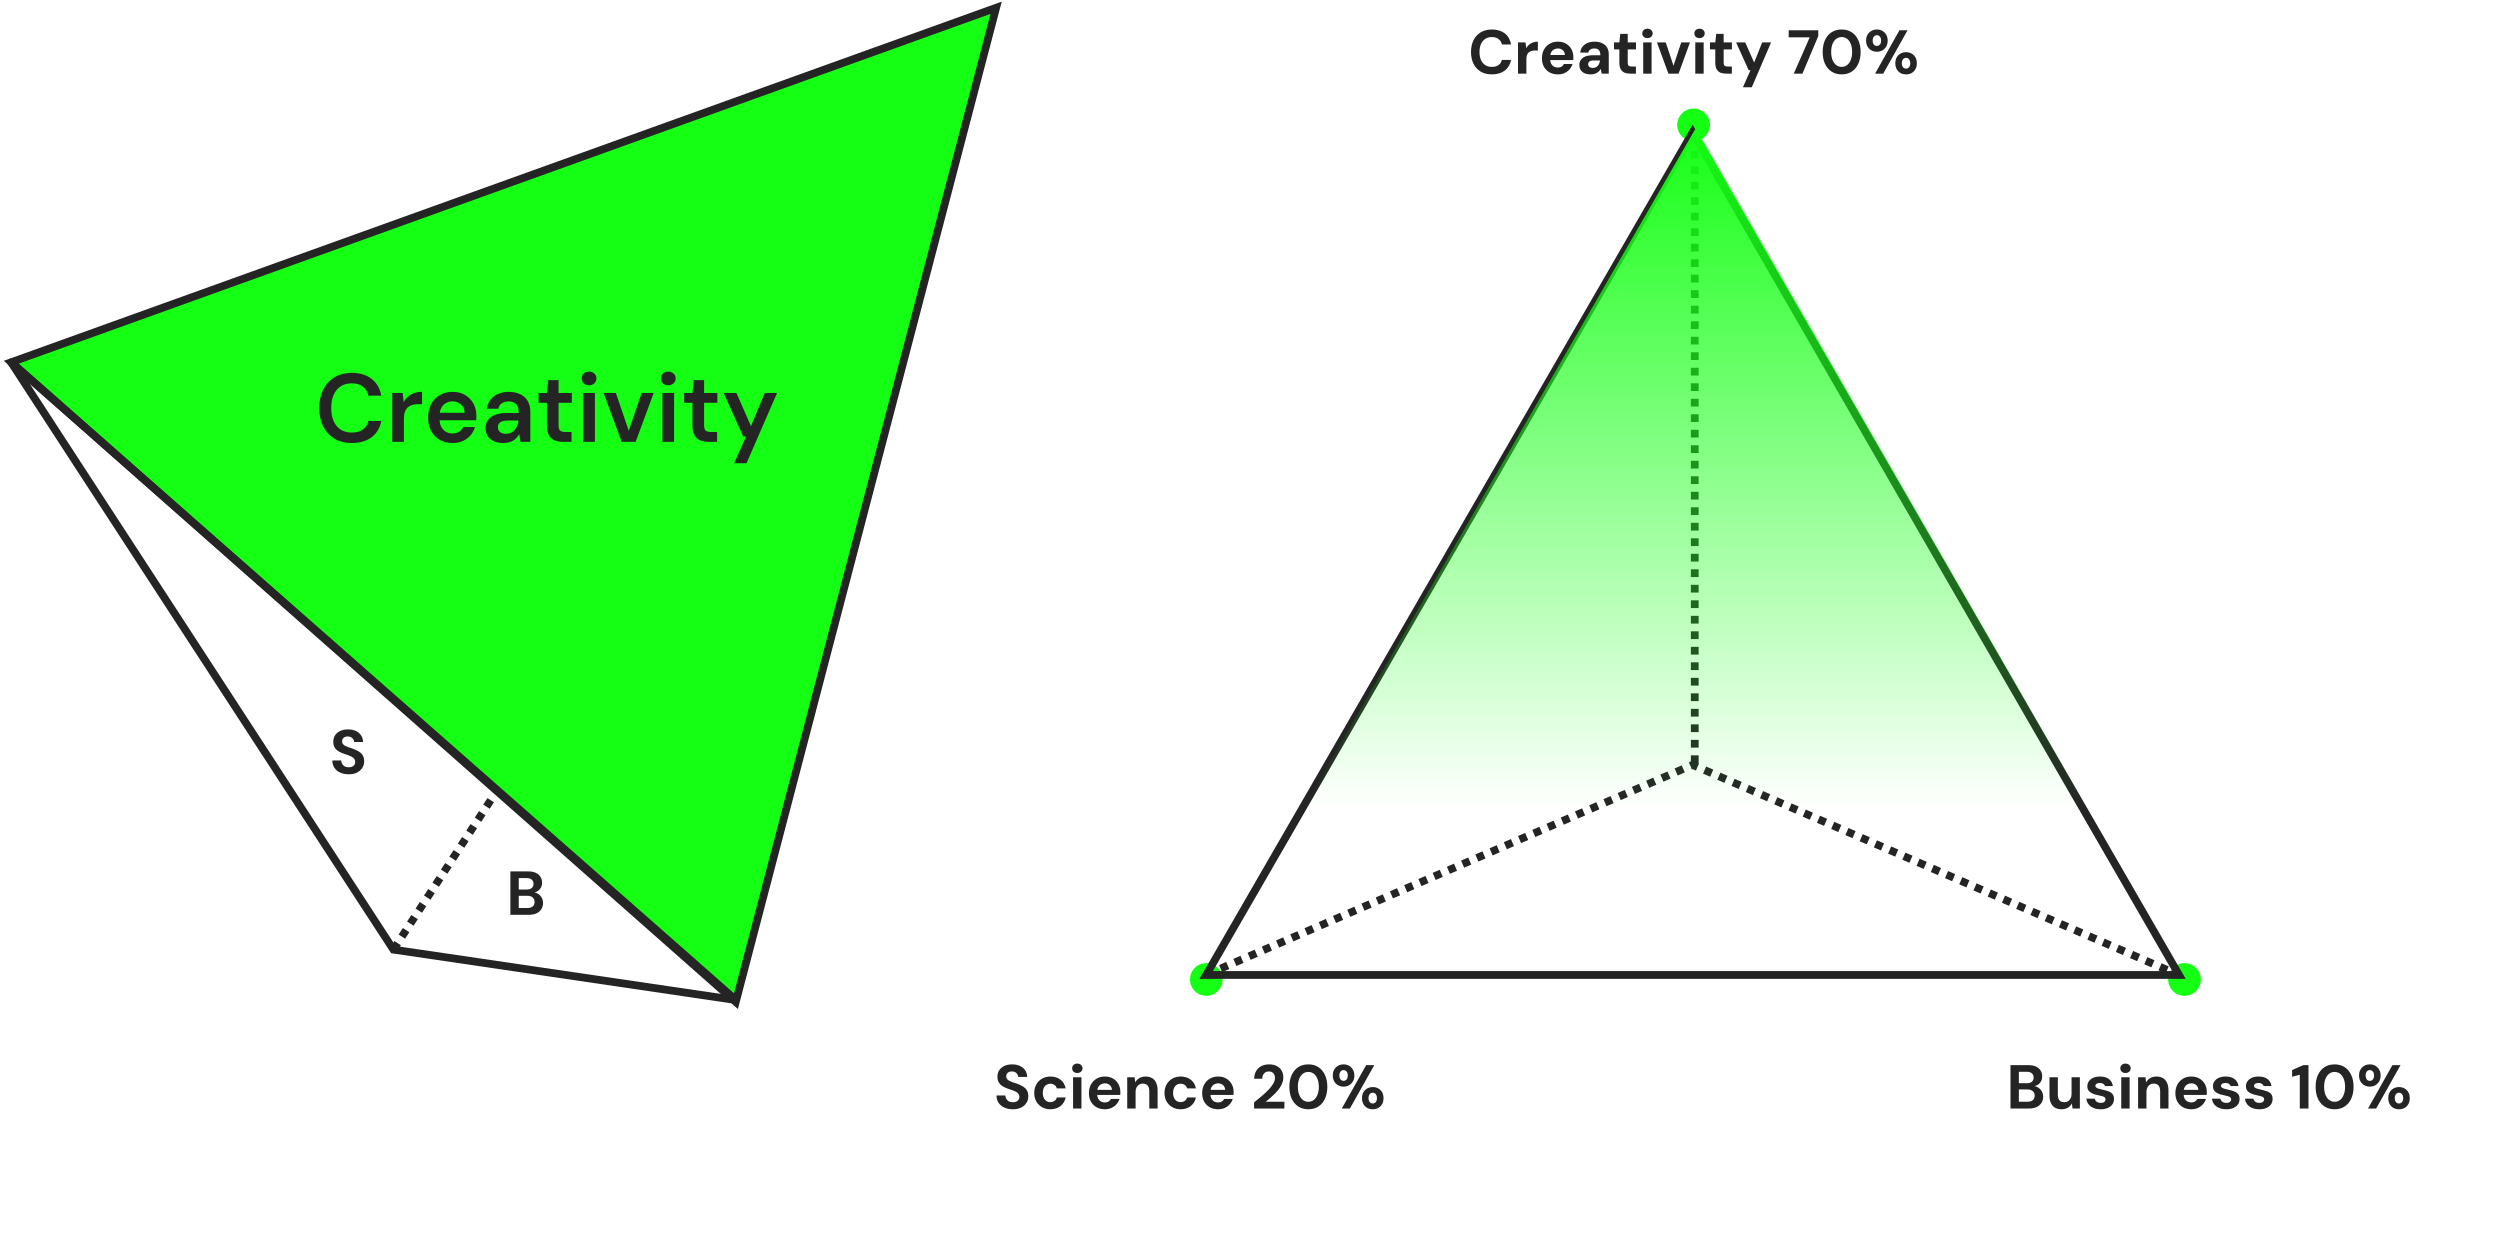 <svg width="645" height="324" viewBox="0 0 645 324" fill="none" xmlns="http://www.w3.org/2000/svg">
<path d="M101.5 245L248.659 19" stroke="#242424" stroke-width="2" stroke-dasharray="2 2"/>
<path d="M257 2L189.823 258.51L2.901 93.456L257 2Z" fill="#14FF14" stroke="#242424" stroke-width="2"/>
<path d="M189.597 257.975L101.5 245L2.902 93.525" stroke="#242424" stroke-width="2" stroke-linecap="round"/>
<path d="M189.823 257.989L2.91 93.519" stroke="#242424" stroke-width="2" stroke-linecap="round"/>
<path d="M90.775 114.3C89.042 114.3 87.542 113.925 86.275 113.175C85.025 112.408 84.059 111.35 83.376 110C82.709 108.633 82.376 107.058 82.376 105.275C82.376 103.475 82.709 101.9 83.376 100.55C84.059 99.183 85.025 98.117 86.275 97.35C87.542 96.583 89.042 96.2 90.775 96.2C92.859 96.2 94.559 96.717 95.876 97.75C97.192 98.767 98.025 100.208 98.376 102.075H95.076C94.842 101.092 94.367 100.317 93.65 99.75C92.934 99.183 91.967 98.9 90.751 98.9C89.65 98.9 88.701 99.158 87.9 99.675C87.117 100.175 86.509 100.908 86.076 101.875C85.659 102.825 85.451 103.958 85.451 105.275C85.451 106.592 85.659 107.725 86.076 108.675C86.509 109.608 87.117 110.333 87.9 110.85C88.701 111.35 89.65 111.6 90.751 111.6C91.967 111.6 92.934 111.342 93.65 110.825C94.367 110.292 94.842 109.558 95.076 108.625H98.376C98.042 110.392 97.209 111.783 95.876 112.8C94.559 113.8 92.859 114.3 90.775 114.3ZM101.211 114V101.4H103.886L104.161 103.75C104.461 103.2 104.836 102.733 105.286 102.35C105.736 101.95 106.261 101.642 106.861 101.425C107.478 101.208 108.153 101.1 108.886 101.1V104.275H107.836C107.336 104.275 106.861 104.342 106.411 104.475C105.961 104.592 105.569 104.792 105.236 105.075C104.919 105.342 104.669 105.717 104.486 106.2C104.303 106.667 104.211 107.258 104.211 107.975V114H101.211ZM116.779 114.3C115.529 114.3 114.429 114.033 113.479 113.5C112.529 112.95 111.787 112.183 111.254 111.2C110.721 110.217 110.454 109.083 110.454 107.8C110.454 106.467 110.712 105.3 111.229 104.3C111.762 103.3 112.504 102.517 113.454 101.95C114.421 101.383 115.537 101.1 116.804 101.1C118.037 101.1 119.112 101.375 120.029 101.925C120.946 102.475 121.654 103.217 122.154 104.15C122.654 105.067 122.904 106.1 122.904 107.25C122.904 107.417 122.904 107.6 122.904 107.8C122.904 108 122.887 108.208 122.854 108.425H112.604V106.5H119.879C119.846 105.583 119.537 104.867 118.954 104.35C118.371 103.817 117.646 103.55 116.779 103.55C116.162 103.55 115.596 103.692 115.079 103.975C114.562 104.258 114.154 104.683 113.854 105.25C113.554 105.8 113.404 106.5 113.404 107.35V108.075C113.404 108.858 113.546 109.533 113.829 110.1C114.129 110.667 114.529 111.1 115.029 111.4C115.546 111.683 116.121 111.825 116.754 111.825C117.454 111.825 118.029 111.675 118.479 111.375C118.946 111.075 119.287 110.675 119.504 110.175H122.554C122.321 110.958 121.937 111.667 121.404 112.3C120.871 112.917 120.212 113.408 119.429 113.775C118.646 114.125 117.762 114.3 116.779 114.3ZM129.874 114.3C128.841 114.3 127.982 114.125 127.299 113.775C126.616 113.425 126.107 112.958 125.774 112.375C125.441 111.792 125.274 111.158 125.274 110.475C125.274 109.675 125.474 108.983 125.874 108.4C126.291 107.817 126.899 107.367 127.699 107.05C128.499 106.717 129.482 106.55 130.649 106.55H133.824C133.824 105.883 133.732 105.333 133.549 104.9C133.366 104.45 133.082 104.117 132.699 103.9C132.316 103.683 131.824 103.575 131.224 103.575C130.541 103.575 129.957 103.733 129.474 104.05C128.991 104.35 128.691 104.817 128.574 105.45H125.624C125.724 104.55 126.024 103.783 126.524 103.15C127.024 102.5 127.682 102 128.499 101.65C129.332 101.283 130.241 101.1 131.224 101.1C132.407 101.1 133.416 101.308 134.249 101.725C135.082 102.125 135.716 102.708 136.149 103.475C136.599 104.225 136.824 105.133 136.824 106.2V114H134.274L133.974 111.975C133.807 112.308 133.591 112.617 133.324 112.9C133.074 113.183 132.782 113.433 132.449 113.65C132.116 113.85 131.732 114.008 131.299 114.125C130.882 114.242 130.407 114.3 129.874 114.3ZM130.549 111.925C131.032 111.925 131.457 111.842 131.824 111.675C132.207 111.492 132.532 111.242 132.799 110.925C133.082 110.592 133.299 110.225 133.449 109.825C133.599 109.425 133.699 109 133.749 108.55V108.5H130.974C130.391 108.5 129.907 108.575 129.524 108.725C129.141 108.858 128.866 109.058 128.699 109.325C128.532 109.592 128.449 109.9 128.449 110.25C128.449 110.6 128.532 110.9 128.699 111.15C128.866 111.4 129.107 111.592 129.424 111.725C129.741 111.858 130.116 111.925 130.549 111.925ZM145.309 114C144.459 114 143.717 113.867 143.084 113.6C142.467 113.333 141.984 112.892 141.634 112.275C141.284 111.658 141.109 110.825 141.109 109.775V103.925H138.959V101.4H141.109L141.459 98.075H144.109V101.4H147.534V103.925H144.109V109.775C144.109 110.408 144.242 110.85 144.509 111.1C144.792 111.333 145.259 111.45 145.909 111.45H147.459V114H145.309ZM150.482 114V101.4H153.482V114H150.482ZM151.982 99.4C151.432 99.4 150.973 99.233 150.607 98.9C150.257 98.55 150.082 98.125 150.082 97.625C150.082 97.108 150.257 96.692 150.607 96.375C150.973 96.042 151.432 95.875 151.982 95.875C152.532 95.875 152.982 96.042 153.332 96.375C153.698 96.692 153.882 97.108 153.882 97.625C153.882 98.125 153.698 98.55 153.332 98.9C152.982 99.233 152.532 99.4 151.982 99.4ZM160.398 114L155.748 101.4H158.898L162.223 111.15L165.548 101.4H168.648L163.998 114H160.398ZM170.916 114V101.4H173.916V114H170.916ZM172.416 99.4C171.866 99.4 171.408 99.233 171.041 98.9C170.691 98.55 170.516 98.125 170.516 97.625C170.516 97.108 170.691 96.692 171.041 96.375C171.408 96.042 171.866 95.875 172.416 95.875C172.966 95.875 173.416 96.042 173.766 96.375C174.133 96.692 174.316 97.108 174.316 97.625C174.316 98.125 174.133 98.55 173.766 98.9C173.416 99.233 172.966 99.4 172.416 99.4ZM182.858 114C182.008 114 181.266 113.867 180.633 113.6C180.016 113.333 179.533 112.892 179.183 112.275C178.833 111.658 178.658 110.825 178.658 109.775V103.925H176.508V101.4H178.658L179.008 98.075H181.658V101.4H185.083V103.925H181.658V109.775C181.658 110.408 181.791 110.85 182.058 111.1C182.341 111.333 182.808 111.45 183.458 111.45H185.008V114H182.858ZM189.43 119.5L192.505 112.6H191.755L186.73 101.4H190.005L193.755 109.95L197.305 101.4H200.48L192.605 119.5H189.43Z" fill="#242424"/>
<path d="M89.986 199.766C89.175 199.766 88.45 199.628 87.81 199.35C87.18 199.073 86.679 198.668 86.306 198.134C85.943 197.601 85.756 196.956 85.746 196.198H88.034C88.044 196.529 88.13 196.828 88.29 197.094C88.45 197.361 88.668 197.574 88.946 197.734C89.234 197.884 89.575 197.958 89.97 197.958C90.311 197.958 90.604 197.905 90.85 197.798C91.106 197.681 91.303 197.521 91.442 197.318C91.58 197.116 91.65 196.876 91.65 196.598C91.65 196.278 91.57 196.012 91.41 195.798C91.26 195.585 91.047 195.404 90.77 195.254C90.503 195.105 90.188 194.972 89.826 194.854C89.474 194.726 89.1 194.593 88.706 194.454C87.82 194.166 87.143 193.782 86.674 193.302C86.215 192.822 85.986 192.188 85.986 191.398C85.986 190.726 86.146 190.15 86.466 189.67C86.796 189.19 87.25 188.822 87.826 188.566C88.402 188.31 89.058 188.182 89.794 188.182C90.551 188.182 91.212 188.316 91.778 188.582C92.354 188.838 92.807 189.212 93.138 189.702C93.479 190.193 93.655 190.769 93.666 191.43H91.362C91.351 191.185 91.276 190.956 91.138 190.742C91.01 190.518 90.828 190.342 90.594 190.214C90.359 190.076 90.082 190.006 89.762 190.006C89.484 189.996 89.228 190.038 88.994 190.134C88.77 190.23 88.588 190.374 88.45 190.566C88.322 190.748 88.258 190.977 88.258 191.254C88.258 191.521 88.322 191.745 88.45 191.926C88.588 192.108 88.775 192.268 89.01 192.406C89.244 192.534 89.522 192.657 89.842 192.774C90.162 192.881 90.508 192.993 90.882 193.11C91.436 193.302 91.948 193.532 92.418 193.798C92.887 194.054 93.26 194.39 93.538 194.806C93.815 195.222 93.954 195.772 93.954 196.454C93.954 197.041 93.799 197.585 93.49 198.086C93.18 198.588 92.732 198.993 92.146 199.302C91.57 199.612 90.85 199.766 89.986 199.766Z" fill="#242424"/>
<path d="M131.676 236.021V224.821H136.268C137.046 224.821 137.702 224.944 138.236 225.189C138.769 225.435 139.169 225.776 139.436 226.213C139.713 226.64 139.852 227.136 139.852 227.701C139.852 228.267 139.729 228.741 139.484 229.125C139.238 229.509 138.913 229.808 138.508 230.021C138.113 230.224 137.676 230.341 137.196 230.373L137.452 230.197C137.964 230.219 138.417 230.357 138.812 230.613C139.217 230.859 139.532 231.189 139.756 231.605C139.99 232.021 140.108 232.475 140.108 232.965C140.108 233.563 139.964 234.091 139.676 234.549C139.388 235.008 138.972 235.371 138.428 235.637C137.884 235.893 137.217 236.021 136.428 236.021H131.676ZM133.836 234.261H136.076C136.662 234.261 137.116 234.128 137.436 233.861C137.756 233.595 137.916 233.211 137.916 232.709C137.916 232.208 137.75 231.819 137.42 231.541C137.089 231.253 136.63 231.109 136.044 231.109H133.836V234.261ZM133.836 229.493H135.916C136.481 229.493 136.908 229.365 137.196 229.109C137.494 228.853 137.644 228.491 137.644 228.021C137.644 227.563 137.494 227.205 137.196 226.949C136.908 226.683 136.476 226.549 135.9 226.549H133.836V229.493Z" fill="#242424"/>
<circle cx="563.607" cy="252.707" r="4.222" fill="#14FF14"/>
<circle cx="311.222" cy="252.707" r="4.222" fill="#14FF14"/>
<circle cx="436.946" cy="32.222" r="4.222" fill="#14FF14"/>
<path d="M437.247 196.882V35.754" stroke="#242424" stroke-width="2" stroke-dasharray="2 2"/>
<path d="M311.253 251.48L436.691 197.338L562.007 251.48" stroke="#242424" stroke-width="2" stroke-dasharray="2 2"/>
<path d="M384.909 19.192C383.789 19.192 382.824 18.952 382.013 18.472C381.213 17.981 380.595 17.304 380.157 16.44C379.731 15.565 379.517 14.557 379.517 13.416C379.517 12.275 379.731 11.267 380.157 10.392C380.595 9.517 381.213 8.835 382.013 8.344C382.824 7.853 383.789 7.608 384.909 7.608C386.264 7.608 387.373 7.944 388.237 8.616C389.101 9.288 389.64 10.237 389.853 11.464H387.501C387.363 10.867 387.069 10.403 386.621 10.072C386.184 9.731 385.608 9.56 384.893 9.56C384.232 9.56 383.661 9.72 383.181 10.04C382.712 10.349 382.349 10.792 382.093 11.368C381.837 11.933 381.709 12.616 381.709 13.416C381.709 14.205 381.837 14.888 382.093 15.464C382.349 16.04 382.712 16.483 383.181 16.792C383.661 17.101 384.232 17.256 384.893 17.256C385.608 17.256 386.184 17.101 386.621 16.792C387.059 16.472 387.347 16.029 387.485 15.464H389.853C389.64 16.627 389.101 17.539 388.237 18.2C387.373 18.861 386.264 19.192 384.909 19.192ZM391.65 19V10.936H393.57L393.778 12.424C393.97 12.072 394.21 11.773 394.498 11.528C394.796 11.283 395.132 11.091 395.506 10.952C395.89 10.813 396.311 10.744 396.77 10.744V13.032H396.034C395.714 13.032 395.415 13.069 395.138 13.144C394.871 13.219 394.636 13.341 394.434 13.512C394.231 13.672 394.076 13.896 393.97 14.184C393.863 14.472 393.81 14.835 393.81 15.272V19H391.65ZM401.944 19.192C401.133 19.192 400.413 19.021 399.784 18.68C399.165 18.328 398.68 17.843 398.328 17.224C397.986 16.595 397.816 15.869 397.816 15.048C397.816 14.205 397.986 13.464 398.328 12.824C398.68 12.173 399.165 11.667 399.784 11.304C400.402 10.931 401.122 10.744 401.944 10.744C402.744 10.744 403.442 10.92 404.04 11.272C404.637 11.624 405.101 12.099 405.432 12.696C405.762 13.293 405.928 13.971 405.928 14.728C405.928 14.835 405.928 14.957 405.928 15.096C405.928 15.224 405.917 15.357 405.896 15.496H399.352V14.184H403.752C403.72 13.661 403.533 13.251 403.192 12.952C402.861 12.653 402.445 12.504 401.944 12.504C401.581 12.504 401.245 12.589 400.936 12.76C400.626 12.92 400.381 13.171 400.2 13.512C400.029 13.853 399.944 14.285 399.944 14.808V15.272C399.944 15.709 400.024 16.093 400.184 16.424C400.354 16.744 400.589 16.995 400.888 17.176C401.186 17.347 401.533 17.432 401.928 17.432C402.322 17.432 402.648 17.347 402.904 17.176C403.17 17.005 403.368 16.787 403.496 16.52H405.704C405.554 17.021 405.304 17.475 404.952 17.88C404.6 18.285 404.168 18.605 403.656 18.84C403.144 19.075 402.573 19.192 401.944 19.192ZM410.417 19.192C409.745 19.192 409.19 19.085 408.753 18.872C408.315 18.648 407.99 18.355 407.777 17.992C407.574 17.619 407.473 17.208 407.473 16.76C407.473 16.269 407.595 15.837 407.841 15.464C408.097 15.091 408.475 14.797 408.977 14.584C409.489 14.371 410.129 14.264 410.897 14.264H412.897C412.897 13.869 412.843 13.544 412.737 13.288C412.63 13.021 412.465 12.824 412.241 12.696C412.017 12.568 411.718 12.504 411.345 12.504C410.939 12.504 410.593 12.595 410.305 12.776C410.027 12.947 409.857 13.213 409.793 13.576H407.697C407.75 13 407.937 12.504 408.257 12.088C408.587 11.661 409.019 11.331 409.553 11.096C410.097 10.861 410.699 10.744 411.361 10.744C412.118 10.744 412.774 10.872 413.329 11.128C413.883 11.384 414.31 11.752 414.609 12.232C414.907 12.712 415.057 13.304 415.057 14.008V19H413.233L412.993 17.768C412.875 17.981 412.737 18.173 412.577 18.344C412.417 18.515 412.23 18.664 412.017 18.792C411.803 18.92 411.563 19.016 411.297 19.08C411.03 19.155 410.737 19.192 410.417 19.192ZM410.929 17.528C411.206 17.528 411.451 17.48 411.665 17.384C411.889 17.277 412.081 17.139 412.241 16.968C412.401 16.787 412.523 16.584 412.609 16.36C412.705 16.125 412.769 15.875 412.801 15.608V15.592H411.153C410.822 15.592 410.55 15.635 410.337 15.72C410.134 15.795 409.985 15.907 409.889 16.056C409.793 16.205 409.745 16.376 409.745 16.568C409.745 16.781 409.793 16.957 409.889 17.096C409.985 17.235 410.123 17.341 410.305 17.416C410.486 17.491 410.694 17.528 410.929 17.528ZM420.61 19C420.045 19 419.549 18.915 419.122 18.744C418.706 18.563 418.381 18.269 418.146 17.864C417.911 17.448 417.794 16.883 417.794 16.168V12.744H416.418V10.936H417.794L418.034 8.744H419.954V10.936H422.082V12.744H419.954V16.2C419.954 16.563 420.034 16.813 420.194 16.952C420.354 17.091 420.626 17.16 421.01 17.16H422.066V19H420.61ZM423.948 19V10.936H426.108V19H423.948ZM425.036 9.832C424.652 9.832 424.332 9.72 424.076 9.496C423.83 9.261 423.708 8.968 423.708 8.616C423.708 8.264 423.83 7.976 424.076 7.752C424.332 7.517 424.652 7.4 425.036 7.4C425.43 7.4 425.75 7.517 425.996 7.752C426.252 7.976 426.38 8.264 426.38 8.616C426.38 8.968 426.252 9.261 425.996 9.496C425.75 9.72 425.43 9.832 425.036 9.832ZM430.45 19L427.49 10.936H429.762L431.762 16.968L433.762 10.936H436.018L433.074 19H430.45ZM437.385 19V10.936H439.545V19H437.385ZM438.473 9.832C438.089 9.832 437.769 9.72 437.513 9.496C437.268 9.261 437.145 8.968 437.145 8.616C437.145 8.264 437.268 7.976 437.513 7.752C437.769 7.517 438.089 7.4 438.473 7.4C438.868 7.4 439.188 7.517 439.433 7.752C439.689 7.976 439.817 8.264 439.817 8.616C439.817 8.968 439.689 9.261 439.433 9.496C439.188 9.72 438.868 9.832 438.473 9.832ZM445.36 19C444.795 19 444.299 18.915 443.872 18.744C443.456 18.563 443.131 18.269 442.896 17.864C442.661 17.448 442.544 16.883 442.544 16.168V12.744H441.168V10.936H442.544L442.784 8.744H444.704V10.936H446.832V12.744H444.704V16.2C444.704 16.563 444.784 16.813 444.944 16.952C445.104 17.091 445.376 17.16 445.76 17.16H446.816V19H445.36ZM449.674 22.52L451.626 18.104H451.146L447.914 10.936H450.266L452.57 16.136L454.65 10.936H456.938L451.962 22.52H449.674ZM462.792 19L466.904 9.64H461.48V7.8H469.112V9.32L465.032 19H462.792ZM475.148 19.192C474.134 19.192 473.26 18.947 472.524 18.456C471.788 17.965 471.222 17.288 470.828 16.424C470.444 15.549 470.252 14.541 470.252 13.4C470.252 12.259 470.444 11.256 470.828 10.392C471.222 9.517 471.782 8.835 472.508 8.344C473.244 7.853 474.124 7.608 475.148 7.608C476.172 7.608 477.046 7.853 477.772 8.344C478.508 8.835 479.068 9.517 479.452 10.392C479.846 11.256 480.044 12.259 480.044 13.4C480.044 14.541 479.846 15.549 479.452 16.424C479.068 17.288 478.508 17.965 477.772 18.456C477.046 18.947 476.172 19.192 475.148 19.192ZM475.148 17.256C475.681 17.256 476.15 17.101 476.556 16.792C476.961 16.472 477.276 16.024 477.5 15.448C477.734 14.872 477.852 14.189 477.852 13.4C477.852 12.6 477.734 11.917 477.5 11.352C477.276 10.776 476.961 10.333 476.556 10.024C476.15 9.715 475.681 9.56 475.148 9.56C474.614 9.56 474.145 9.715 473.74 10.024C473.334 10.333 473.014 10.776 472.78 11.352C472.556 11.917 472.444 12.6 472.444 13.4C472.444 14.189 472.556 14.872 472.78 15.448C473.014 16.024 473.334 16.472 473.74 16.792C474.145 17.101 474.614 17.256 475.148 17.256ZM483.773 19L490.061 7.8H492.157L485.869 19H483.773ZM491.773 19.192C491.251 19.192 490.776 19.08 490.349 18.856C489.933 18.621 489.603 18.291 489.357 17.864C489.112 17.427 488.989 16.915 488.989 16.328C488.989 15.731 489.112 15.219 489.357 14.792C489.603 14.365 489.933 14.04 490.349 13.816C490.776 13.581 491.251 13.464 491.773 13.464C492.296 13.464 492.765 13.581 493.181 13.816C493.597 14.04 493.928 14.365 494.173 14.792C494.419 15.219 494.541 15.731 494.541 16.328C494.541 16.915 494.419 17.427 494.173 17.864C493.928 18.291 493.597 18.621 493.181 18.856C492.765 19.08 492.296 19.192 491.773 19.192ZM491.757 17.704C491.971 17.704 492.157 17.651 492.317 17.544C492.477 17.437 492.605 17.283 492.701 17.08C492.797 16.877 492.845 16.627 492.845 16.328C492.845 16.019 492.797 15.763 492.701 15.56C492.616 15.347 492.488 15.187 492.317 15.08C492.157 14.973 491.971 14.92 491.757 14.92C491.555 14.92 491.368 14.973 491.197 15.08C491.037 15.187 490.909 15.347 490.813 15.56C490.717 15.763 490.669 16.019 490.669 16.328C490.669 16.627 490.717 16.877 490.813 17.08C490.909 17.283 491.037 17.437 491.197 17.544C491.368 17.651 491.555 17.704 491.757 17.704ZM484.237 13.352C483.725 13.352 483.256 13.235 482.829 13C482.413 12.765 482.077 12.435 481.821 12.008C481.576 11.581 481.453 11.075 481.453 10.488C481.453 9.88 481.576 9.368 481.821 8.952C482.077 8.525 482.413 8.195 482.829 7.96C483.256 7.725 483.731 7.608 484.253 7.608C484.776 7.608 485.24 7.725 485.645 7.96C486.061 8.195 486.392 8.525 486.637 8.952C486.893 9.368 487.021 9.88 487.021 10.488C487.021 11.075 486.893 11.581 486.637 12.008C486.392 12.435 486.061 12.765 485.645 13C485.229 13.235 484.76 13.352 484.237 13.352ZM484.237 11.864C484.44 11.864 484.621 11.811 484.781 11.704C484.952 11.597 485.085 11.443 485.181 11.24C485.277 11.037 485.325 10.787 485.325 10.488C485.325 10.168 485.277 9.907 485.181 9.704C485.085 9.501 484.952 9.347 484.781 9.24C484.621 9.133 484.44 9.08 484.237 9.08C484.035 9.08 483.848 9.133 483.677 9.24C483.517 9.347 483.389 9.507 483.293 9.72C483.197 9.923 483.149 10.179 483.149 10.488C483.149 10.787 483.197 11.037 483.293 11.24C483.389 11.443 483.517 11.597 483.677 11.704C483.848 11.811 484.035 11.864 484.237 11.864Z" fill="#242424"/>
<path d="M261.335 286.192C260.524 286.192 259.799 286.053 259.159 285.776C258.53 285.499 258.028 285.093 257.655 284.56C257.292 284.027 257.106 283.381 257.095 282.624H259.383C259.394 282.955 259.479 283.253 259.639 283.52C259.799 283.787 260.018 284 260.295 284.16C260.583 284.309 260.924 284.384 261.319 284.384C261.66 284.384 261.954 284.331 262.199 284.224C262.455 284.107 262.652 283.947 262.791 283.744C262.93 283.541 262.999 283.301 262.999 283.024C262.999 282.704 262.919 282.437 262.759 282.224C262.61 282.011 262.396 281.829 262.119 281.68C261.852 281.531 261.538 281.397 261.175 281.28C260.823 281.152 260.45 281.019 260.055 280.88C259.17 280.592 258.492 280.208 258.023 279.728C257.564 279.248 257.335 278.613 257.335 277.824C257.335 277.152 257.495 276.576 257.815 276.096C258.146 275.616 258.599 275.248 259.175 274.992C259.751 274.736 260.407 274.608 261.143 274.608C261.9 274.608 262.562 274.741 263.127 275.008C263.703 275.264 264.156 275.637 264.487 276.128C264.828 276.619 265.004 277.195 265.015 277.856H262.711C262.7 277.611 262.626 277.381 262.487 277.168C262.359 276.944 262.178 276.768 261.943 276.64C261.708 276.501 261.431 276.432 261.111 276.432C260.834 276.421 260.578 276.464 260.343 276.56C260.119 276.656 259.938 276.8 259.799 276.992C259.671 277.173 259.607 277.403 259.607 277.68C259.607 277.947 259.671 278.171 259.799 278.352C259.938 278.533 260.124 278.693 260.359 278.832C260.594 278.96 260.871 279.083 261.191 279.2C261.511 279.307 261.858 279.419 262.231 279.536C262.786 279.728 263.298 279.957 263.767 280.224C264.236 280.48 264.61 280.816 264.887 281.232C265.164 281.648 265.303 282.197 265.303 282.88C265.303 283.467 265.148 284.011 264.839 284.512C264.53 285.013 264.082 285.419 263.495 285.728C262.919 286.037 262.199 286.192 261.335 286.192ZM270.991 286.192C270.181 286.192 269.461 286.011 268.831 285.648C268.202 285.285 267.711 284.789 267.359 284.16C267.007 283.531 266.831 282.811 266.831 282C266.831 281.168 267.007 280.437 267.359 279.808C267.711 279.168 268.202 278.667 268.831 278.304C269.461 277.931 270.181 277.744 270.991 277.744C272.026 277.744 272.895 278.016 273.599 278.56C274.303 279.104 274.751 279.851 274.943 280.8H272.655C272.559 280.427 272.357 280.133 272.047 279.92C271.749 279.707 271.391 279.6 270.975 279.6C270.602 279.6 270.266 279.696 269.967 279.888C269.679 280.069 269.45 280.341 269.279 280.704C269.119 281.056 269.039 281.477 269.039 281.968C269.039 282.341 269.087 282.677 269.183 282.976C269.279 283.264 269.413 283.515 269.583 283.728C269.754 283.931 269.957 284.085 270.191 284.192C270.437 284.299 270.698 284.352 270.975 284.352C271.253 284.352 271.503 284.304 271.727 284.208C271.962 284.112 272.159 283.979 272.319 283.808C272.479 283.627 272.591 283.408 272.655 283.152H274.943C274.751 284.08 274.298 284.821 273.583 285.376C272.879 285.92 272.015 286.192 270.991 286.192ZM276.854 286V277.936H279.014V286H276.854ZM277.942 276.832C277.558 276.832 277.238 276.72 276.982 276.496C276.737 276.261 276.614 275.968 276.614 275.616C276.614 275.264 276.737 274.976 276.982 274.752C277.238 274.517 277.558 274.4 277.942 274.4C278.337 274.4 278.657 274.517 278.902 274.752C279.158 274.976 279.286 275.264 279.286 275.616C279.286 275.968 279.158 276.261 278.902 276.496C278.657 276.72 278.337 276.832 277.942 276.832ZM285.069 286.192C284.258 286.192 283.538 286.021 282.909 285.68C282.29 285.328 281.805 284.843 281.453 284.224C281.111 283.595 280.941 282.869 280.941 282.048C280.941 281.205 281.111 280.464 281.453 279.824C281.805 279.173 282.29 278.667 282.909 278.304C283.527 277.931 284.247 277.744 285.069 277.744C285.869 277.744 286.567 277.92 287.165 278.272C287.762 278.624 288.226 279.099 288.557 279.696C288.887 280.293 289.053 280.971 289.053 281.728C289.053 281.835 289.053 281.957 289.053 282.096C289.053 282.224 289.042 282.357 289.021 282.496H282.477V281.184H286.877C286.845 280.661 286.658 280.251 286.317 279.952C285.986 279.653 285.57 279.504 285.069 279.504C284.706 279.504 284.37 279.589 284.061 279.76C283.751 279.92 283.506 280.171 283.325 280.512C283.154 280.853 283.069 281.285 283.069 281.808V282.272C283.069 282.709 283.149 283.093 283.309 283.424C283.479 283.744 283.714 283.995 284.013 284.176C284.311 284.347 284.658 284.432 285.053 284.432C285.447 284.432 285.773 284.347 286.029 284.176C286.295 284.005 286.493 283.787 286.621 283.52H288.829C288.679 284.021 288.429 284.475 288.077 284.88C287.725 285.285 287.293 285.605 286.781 285.84C286.269 286.075 285.698 286.192 285.069 286.192ZM290.822 286V277.936H292.726L292.886 279.248C293.131 278.8 293.478 278.437 293.926 278.16C294.384 277.883 294.928 277.744 295.558 277.744C296.23 277.744 296.795 277.883 297.254 278.16C297.712 278.437 298.059 278.843 298.294 279.376C298.539 279.909 298.662 280.565 298.662 281.344V286H296.518V281.552C296.518 280.912 296.379 280.421 296.102 280.08C295.835 279.739 295.419 279.568 294.854 279.568C294.491 279.568 294.166 279.653 293.878 279.824C293.6 279.995 293.382 280.24 293.222 280.56C293.062 280.869 292.982 281.248 292.982 281.696V286H290.822ZM304.601 286.192C303.79 286.192 303.07 286.011 302.441 285.648C301.811 285.285 301.321 284.789 300.969 284.16C300.617 283.531 300.441 282.811 300.441 282C300.441 281.168 300.617 280.437 300.969 279.808C301.321 279.168 301.811 278.667 302.441 278.304C303.07 277.931 303.79 277.744 304.601 277.744C305.635 277.744 306.505 278.016 307.209 278.56C307.913 279.104 308.361 279.851 308.553 280.8H306.265C306.169 280.427 305.966 280.133 305.657 279.92C305.358 279.707 305.001 279.6 304.585 279.6C304.211 279.6 303.875 279.696 303.577 279.888C303.289 280.069 303.059 280.341 302.889 280.704C302.729 281.056 302.649 281.477 302.649 281.968C302.649 282.341 302.697 282.677 302.793 282.976C302.889 283.264 303.022 283.515 303.193 283.728C303.363 283.931 303.566 284.085 303.801 284.192C304.046 284.299 304.307 284.352 304.585 284.352C304.862 284.352 305.113 284.304 305.337 284.208C305.571 284.112 305.769 283.979 305.929 283.808C306.089 283.627 306.201 283.408 306.265 283.152H308.553C308.361 284.08 307.907 284.821 307.193 285.376C306.489 285.92 305.625 286.192 304.601 286.192ZM314.287 286.192C313.477 286.192 312.757 286.021 312.127 285.68C311.509 285.328 311.023 284.843 310.671 284.224C310.33 283.595 310.159 282.869 310.159 282.048C310.159 281.205 310.33 280.464 310.671 279.824C311.023 279.173 311.509 278.667 312.127 278.304C312.746 277.931 313.466 277.744 314.287 277.744C315.087 277.744 315.786 277.92 316.383 278.272C316.981 278.624 317.445 279.099 317.775 279.696C318.106 280.293 318.271 280.971 318.271 281.728C318.271 281.835 318.271 281.957 318.271 282.096C318.271 282.224 318.261 282.357 318.239 282.496H311.695V281.184H316.095C316.063 280.661 315.877 280.251 315.535 279.952C315.205 279.653 314.789 279.504 314.287 279.504C313.925 279.504 313.589 279.589 313.279 279.76C312.97 279.92 312.725 280.171 312.543 280.512C312.373 280.853 312.287 281.285 312.287 281.808V282.272C312.287 282.709 312.367 283.093 312.527 283.424C312.698 283.744 312.933 283.995 313.231 284.176C313.53 284.347 313.877 284.432 314.271 284.432C314.666 284.432 314.991 284.347 315.247 284.176C315.514 284.005 315.711 283.787 315.839 283.52H318.047C317.898 284.021 317.647 284.475 317.295 284.88C316.943 285.285 316.511 285.605 315.999 285.84C315.487 286.075 314.917 286.192 314.287 286.192ZM323.55 286V284.416C324.233 283.872 324.894 283.328 325.534 282.784C326.185 282.24 326.766 281.701 327.278 281.168C327.79 280.624 328.195 280.096 328.494 279.584C328.793 279.072 328.942 278.576 328.942 278.096C328.942 277.797 328.889 277.525 328.782 277.28C328.675 277.024 328.505 276.821 328.27 276.672C328.046 276.512 327.747 276.432 327.374 276.432C327.001 276.432 326.686 276.517 326.43 276.688C326.174 276.859 325.982 277.088 325.854 277.376C325.726 277.653 325.662 277.968 325.662 278.32H323.566C323.598 277.499 323.785 276.811 324.126 276.256C324.467 275.701 324.926 275.291 325.502 275.024C326.078 274.747 326.723 274.608 327.438 274.608C328.227 274.608 328.894 274.757 329.438 275.056C329.982 275.344 330.393 275.739 330.67 276.24C330.958 276.741 331.102 277.317 331.102 277.968C331.102 278.459 331.011 278.939 330.83 279.408C330.659 279.877 330.414 280.336 330.094 280.784C329.785 281.221 329.433 281.643 329.038 282.048C328.643 282.453 328.233 282.843 327.806 283.216C327.379 283.579 326.963 283.92 326.558 284.24H331.374V286H323.55ZM337.554 286.192C336.541 286.192 335.666 285.947 334.93 285.456C334.194 284.965 333.629 284.288 333.234 283.424C332.85 282.549 332.658 281.541 332.658 280.4C332.658 279.259 332.85 278.256 333.234 277.392C333.629 276.517 334.189 275.835 334.914 275.344C335.65 274.853 336.53 274.608 337.554 274.608C338.578 274.608 339.453 274.853 340.178 275.344C340.914 275.835 341.474 276.517 341.858 277.392C342.253 278.256 342.45 279.259 342.45 280.4C342.45 281.541 342.253 282.549 341.858 283.424C341.474 284.288 340.914 284.965 340.178 285.456C339.453 285.947 338.578 286.192 337.554 286.192ZM337.554 284.256C338.087 284.256 338.557 284.101 338.962 283.792C339.367 283.472 339.682 283.024 339.906 282.448C340.141 281.872 340.258 281.189 340.258 280.4C340.258 279.6 340.141 278.917 339.906 278.352C339.682 277.776 339.367 277.333 338.962 277.024C338.557 276.715 338.087 276.56 337.554 276.56C337.021 276.56 336.551 276.715 336.146 277.024C335.741 277.333 335.421 277.776 335.186 278.352C334.962 278.917 334.85 279.6 334.85 280.4C334.85 281.189 334.962 281.872 335.186 282.448C335.421 283.024 335.741 283.472 336.146 283.792C336.551 284.101 337.021 284.256 337.554 284.256ZM346.18 286L352.468 274.8H354.564L348.276 286H346.18ZM354.18 286.192C353.657 286.192 353.182 286.08 352.756 285.856C352.34 285.621 352.009 285.291 351.764 284.864C351.518 284.427 351.396 283.915 351.396 283.328C351.396 282.731 351.518 282.219 351.764 281.792C352.009 281.365 352.34 281.04 352.756 280.816C353.182 280.581 353.657 280.464 354.18 280.464C354.702 280.464 355.172 280.581 355.588 280.816C356.004 281.04 356.334 281.365 356.58 281.792C356.825 282.219 356.948 282.731 356.948 283.328C356.948 283.915 356.825 284.427 356.58 284.864C356.334 285.291 356.004 285.621 355.588 285.856C355.172 286.08 354.702 286.192 354.18 286.192ZM354.164 284.704C354.377 284.704 354.564 284.651 354.724 284.544C354.884 284.437 355.012 284.283 355.108 284.08C355.204 283.877 355.252 283.627 355.252 283.328C355.252 283.019 355.204 282.763 355.108 282.56C355.022 282.347 354.894 282.187 354.724 282.08C354.564 281.973 354.377 281.92 354.164 281.92C353.961 281.92 353.774 281.973 353.604 282.08C353.444 282.187 353.316 282.347 353.22 282.56C353.124 282.763 353.076 283.019 353.076 283.328C353.076 283.627 353.124 283.877 353.22 284.08C353.316 284.283 353.444 284.437 353.604 284.544C353.774 284.651 353.961 284.704 354.164 284.704ZM346.644 280.352C346.132 280.352 345.662 280.235 345.236 280C344.82 279.765 344.484 279.435 344.228 279.008C343.982 278.581 343.86 278.075 343.86 277.488C343.86 276.88 343.982 276.368 344.228 275.952C344.484 275.525 344.82 275.195 345.236 274.96C345.662 274.725 346.137 274.608 346.66 274.608C347.182 274.608 347.646 274.725 348.052 274.96C348.468 275.195 348.798 275.525 349.044 275.952C349.3 276.368 349.428 276.88 349.428 277.488C349.428 278.075 349.3 278.581 349.044 279.008C348.798 279.435 348.468 279.765 348.052 280C347.636 280.235 347.166 280.352 346.644 280.352ZM346.644 278.864C346.846 278.864 347.028 278.811 347.188 278.704C347.358 278.597 347.492 278.443 347.588 278.24C347.684 278.037 347.732 277.787 347.732 277.488C347.732 277.168 347.684 276.907 347.588 276.704C347.492 276.501 347.358 276.347 347.188 276.24C347.028 276.133 346.846 276.08 346.644 276.08C346.441 276.08 346.254 276.133 346.084 276.24C345.924 276.347 345.796 276.507 345.7 276.72C345.604 276.923 345.556 277.179 345.556 277.488C345.556 277.787 345.604 278.037 345.7 278.24C345.796 278.443 345.924 278.597 346.084 278.704C346.254 278.811 346.441 278.864 346.644 278.864Z" fill="#242424"/>
<path d="M518.706 286V274.8H523.298C524.076 274.8 524.732 274.923 525.266 275.168C525.799 275.413 526.199 275.755 526.466 276.192C526.743 276.619 526.882 277.115 526.882 277.68C526.882 278.245 526.759 278.72 526.514 279.104C526.268 279.488 525.943 279.787 525.538 280C525.143 280.203 524.706 280.32 524.226 280.352L524.482 280.176C524.994 280.197 525.447 280.336 525.842 280.592C526.247 280.837 526.562 281.168 526.786 281.584C527.02 282 527.138 282.453 527.138 282.944C527.138 283.541 526.994 284.069 526.706 284.528C526.418 284.987 526.002 285.349 525.458 285.616C524.914 285.872 524.247 286 523.458 286H518.706ZM520.866 284.24H523.106C523.692 284.24 524.146 284.107 524.466 283.84C524.786 283.573 524.946 283.189 524.946 282.688C524.946 282.187 524.78 281.797 524.45 281.52C524.119 281.232 523.66 281.088 523.074 281.088H520.866V284.24ZM520.866 279.472H522.946C523.511 279.472 523.938 279.344 524.226 279.088C524.524 278.832 524.674 278.469 524.674 278C524.674 277.541 524.524 277.184 524.226 276.928C523.938 276.661 523.506 276.528 522.93 276.528H520.866V279.472ZM531.869 286.192C531.218 286.192 530.658 286.059 530.189 285.792C529.73 285.515 529.378 285.115 529.133 284.592C528.887 284.059 528.765 283.403 528.765 282.624V277.936H530.925V282.4C530.925 283.051 531.058 283.541 531.325 283.872C531.602 284.203 532.023 284.368 532.589 284.368C532.951 284.368 533.271 284.288 533.549 284.128C533.826 283.957 534.045 283.717 534.205 283.408C534.375 283.088 534.461 282.699 534.461 282.24V277.936H536.605V286H534.717L534.541 284.688C534.306 285.147 533.959 285.515 533.501 285.792C533.042 286.059 532.498 286.192 531.869 286.192ZM542.016 286.192C541.28 286.192 540.64 286.075 540.096 285.84C539.552 285.605 539.125 285.28 538.816 284.864C538.507 284.448 538.331 283.979 538.288 283.456H540.432C540.485 283.659 540.576 283.845 540.704 284.016C540.832 284.176 541.003 284.304 541.216 284.4C541.429 284.496 541.685 284.544 541.984 284.544C542.272 284.544 542.507 284.507 542.688 284.432C542.869 284.347 543.003 284.235 543.088 284.096C543.184 283.957 543.232 283.813 543.232 283.664C543.232 283.44 543.168 283.269 543.04 283.152C542.912 283.024 542.725 282.923 542.48 282.848C542.235 282.773 541.936 282.699 541.584 282.624C541.2 282.549 540.821 282.459 540.448 282.352C540.085 282.235 539.76 282.091 539.472 281.92C539.184 281.749 538.955 281.531 538.784 281.264C538.613 280.997 538.528 280.667 538.528 280.272C538.528 279.792 538.656 279.365 538.912 278.992C539.168 278.608 539.541 278.304 540.032 278.08C540.523 277.856 541.115 277.744 541.808 277.744C542.779 277.744 543.547 277.963 544.112 278.4C544.677 278.837 545.013 279.44 545.12 280.208H543.088C543.024 279.963 542.88 279.771 542.656 279.632C542.443 279.483 542.155 279.408 541.792 279.408C541.408 279.408 541.115 279.477 540.912 279.616C540.709 279.755 540.608 279.936 540.608 280.16C540.608 280.309 540.672 280.443 540.8 280.56C540.939 280.677 541.131 280.779 541.376 280.864C541.621 280.939 541.92 281.013 542.272 281.088C542.891 281.216 543.435 281.365 543.904 281.536C544.373 281.696 544.741 281.931 545.008 282.24C545.275 282.539 545.408 282.976 545.408 283.552C545.408 284.064 545.269 284.523 544.992 284.928C544.715 285.323 544.32 285.632 543.808 285.856C543.307 286.08 542.709 286.192 542.016 286.192ZM547.284 286V277.936H549.444V286H547.284ZM548.372 276.832C547.988 276.832 547.668 276.72 547.412 276.496C547.166 276.261 547.044 275.968 547.044 275.616C547.044 275.264 547.166 274.976 547.412 274.752C547.668 274.517 547.988 274.4 548.372 274.4C548.766 274.4 549.086 274.517 549.332 274.752C549.588 274.976 549.716 275.264 549.716 275.616C549.716 275.968 549.588 276.261 549.332 276.496C549.086 276.72 548.766 276.832 548.372 276.832ZM551.626 286V277.936H553.53L553.69 279.248C553.936 278.8 554.282 278.437 554.73 278.16C555.189 277.883 555.733 277.744 556.362 277.744C557.034 277.744 557.6 277.883 558.058 278.16C558.517 278.437 558.864 278.843 559.098 279.376C559.344 279.909 559.466 280.565 559.466 281.344V286H557.322V281.552C557.322 280.912 557.184 280.421 556.906 280.08C556.64 279.739 556.224 279.568 555.658 279.568C555.296 279.568 554.97 279.653 554.682 279.824C554.405 279.995 554.186 280.24 554.026 280.56C553.866 280.869 553.786 281.248 553.786 281.696V286H551.626ZM565.373 286.192C564.563 286.192 563.843 286.021 563.213 285.68C562.595 285.328 562.109 284.843 561.757 284.224C561.416 283.595 561.245 282.869 561.245 282.048C561.245 281.205 561.416 280.464 561.757 279.824C562.109 279.173 562.595 278.667 563.213 278.304C563.832 277.931 564.552 277.744 565.373 277.744C566.173 277.744 566.872 277.92 567.469 278.272C568.067 278.624 568.531 279.099 568.861 279.696C569.192 280.293 569.357 280.971 569.357 281.728C569.357 281.835 569.357 281.957 569.357 282.096C569.357 282.224 569.347 282.357 569.325 282.496H562.781V281.184H567.181C567.149 280.661 566.963 280.251 566.621 279.952C566.291 279.653 565.875 279.504 565.373 279.504C565.011 279.504 564.675 279.589 564.365 279.76C564.056 279.92 563.811 280.171 563.629 280.512C563.459 280.853 563.373 281.285 563.373 281.808V282.272C563.373 282.709 563.453 283.093 563.613 283.424C563.784 283.744 564.019 283.995 564.317 284.176C564.616 284.347 564.963 284.432 565.357 284.432C565.752 284.432 566.077 284.347 566.333 284.176C566.6 284.005 566.797 283.787 566.925 283.52H569.133C568.984 284.021 568.733 284.475 568.381 284.88C568.029 285.285 567.597 285.605 567.085 285.84C566.573 286.075 566.003 286.192 565.373 286.192ZM574.422 286.192C573.686 286.192 573.046 286.075 572.502 285.84C571.958 285.605 571.532 285.28 571.222 284.864C570.913 284.448 570.737 283.979 570.694 283.456H572.838C572.892 283.659 572.982 283.845 573.11 284.016C573.238 284.176 573.409 284.304 573.622 284.4C573.836 284.496 574.092 284.544 574.39 284.544C574.678 284.544 574.913 284.507 575.094 284.432C575.276 284.347 575.409 284.235 575.494 284.096C575.59 283.957 575.638 283.813 575.638 283.664C575.638 283.44 575.574 283.269 575.446 283.152C575.318 283.024 575.132 282.923 574.886 282.848C574.641 282.773 574.342 282.699 573.99 282.624C573.606 282.549 573.228 282.459 572.854 282.352C572.492 282.235 572.166 282.091 571.878 281.92C571.59 281.749 571.361 281.531 571.19 281.264C571.02 280.997 570.934 280.667 570.934 280.272C570.934 279.792 571.062 279.365 571.318 278.992C571.574 278.608 571.948 278.304 572.438 278.08C572.929 277.856 573.521 277.744 574.214 277.744C575.185 277.744 575.953 277.963 576.518 278.4C577.084 278.837 577.42 279.44 577.526 280.208H575.494C575.43 279.963 575.286 279.771 575.062 279.632C574.849 279.483 574.561 279.408 574.198 279.408C573.814 279.408 573.521 279.477 573.318 279.616C573.116 279.755 573.014 279.936 573.014 280.16C573.014 280.309 573.078 280.443 573.206 280.56C573.345 280.677 573.537 280.779 573.782 280.864C574.028 280.939 574.326 281.013 574.678 281.088C575.297 281.216 575.841 281.365 576.31 281.536C576.78 281.696 577.148 281.931 577.414 282.24C577.681 282.539 577.814 282.976 577.814 283.552C577.814 284.064 577.676 284.523 577.398 284.928C577.121 285.323 576.726 285.632 576.214 285.856C575.713 286.08 575.116 286.192 574.422 286.192ZM582.938 286.192C582.202 286.192 581.562 286.075 581.018 285.84C580.474 285.605 580.047 285.28 579.738 284.864C579.429 284.448 579.253 283.979 579.21 283.456H581.354C581.407 283.659 581.498 283.845 581.626 284.016C581.754 284.176 581.925 284.304 582.138 284.4C582.351 284.496 582.607 284.544 582.906 284.544C583.194 284.544 583.429 284.507 583.61 284.432C583.791 284.347 583.925 284.235 584.01 284.096C584.106 283.957 584.154 283.813 584.154 283.664C584.154 283.44 584.09 283.269 583.962 283.152C583.834 283.024 583.647 282.923 583.402 282.848C583.157 282.773 582.858 282.699 582.506 282.624C582.122 282.549 581.743 282.459 581.37 282.352C581.007 282.235 580.682 282.091 580.394 281.92C580.106 281.749 579.877 281.531 579.706 281.264C579.535 280.997 579.45 280.667 579.45 280.272C579.45 279.792 579.578 279.365 579.834 278.992C580.09 278.608 580.463 278.304 580.954 278.08C581.445 277.856 582.037 277.744 582.73 277.744C583.701 277.744 584.469 277.963 585.034 278.4C585.599 278.837 585.935 279.44 586.042 280.208H584.01C583.946 279.963 583.802 279.771 583.578 279.632C583.365 279.483 583.077 279.408 582.714 279.408C582.33 279.408 582.037 279.477 581.834 279.616C581.631 279.755 581.53 279.936 581.53 280.16C581.53 280.309 581.594 280.443 581.722 280.56C581.861 280.677 582.053 280.779 582.298 280.864C582.543 280.939 582.842 281.013 583.194 281.088C583.813 281.216 584.357 281.365 584.826 281.536C585.295 281.696 585.663 281.931 585.93 282.24C586.197 282.539 586.33 282.976 586.33 283.552C586.33 284.064 586.191 284.523 585.914 284.928C585.637 285.323 585.242 285.632 584.73 285.856C584.229 286.08 583.631 286.192 582.938 286.192ZM593.347 286V277.28L591.363 277.808V276.08L594.275 274.8H595.587V286H593.347ZM602.327 286.192C601.314 286.192 600.439 285.947 599.703 285.456C598.967 284.965 598.402 284.288 598.007 283.424C597.623 282.549 597.431 281.541 597.431 280.4C597.431 279.259 597.623 278.256 598.007 277.392C598.402 276.517 598.962 275.835 599.687 275.344C600.423 274.853 601.303 274.608 602.327 274.608C603.351 274.608 604.226 274.853 604.951 275.344C605.687 275.835 606.247 276.517 606.631 277.392C607.026 278.256 607.223 279.259 607.223 280.4C607.223 281.541 607.026 282.549 606.631 283.424C606.247 284.288 605.687 284.965 604.951 285.456C604.226 285.947 603.351 286.192 602.327 286.192ZM602.327 284.256C602.861 284.256 603.33 284.101 603.735 283.792C604.141 283.472 604.455 283.024 604.679 282.448C604.914 281.872 605.031 281.189 605.031 280.4C605.031 279.6 604.914 278.917 604.679 278.352C604.455 277.776 604.141 277.333 603.735 277.024C603.33 276.715 602.861 276.56 602.327 276.56C601.794 276.56 601.325 276.715 600.919 277.024C600.514 277.333 600.194 277.776 599.959 278.352C599.735 278.917 599.623 279.6 599.623 280.4C599.623 281.189 599.735 281.872 599.959 282.448C600.194 283.024 600.514 283.472 600.919 283.792C601.325 284.101 601.794 284.256 602.327 284.256ZM610.953 286L617.241 274.8H619.337L613.049 286H610.953ZM618.953 286.192C618.43 286.192 617.956 286.08 617.529 285.856C617.113 285.621 616.782 285.291 616.537 284.864C616.292 284.427 616.169 283.915 616.169 283.328C616.169 282.731 616.292 282.219 616.537 281.792C616.782 281.365 617.113 281.04 617.529 280.816C617.956 280.581 618.43 280.464 618.953 280.464C619.476 280.464 619.945 280.581 620.361 280.816C620.777 281.04 621.108 281.365 621.353 281.792C621.598 282.219 621.721 282.731 621.721 283.328C621.721 283.915 621.598 284.427 621.353 284.864C621.108 285.291 620.777 285.621 620.361 285.856C619.945 286.08 619.476 286.192 618.953 286.192ZM618.937 284.704C619.15 284.704 619.337 284.651 619.497 284.544C619.657 284.437 619.785 284.283 619.881 284.08C619.977 283.877 620.025 283.627 620.025 283.328C620.025 283.019 619.977 282.763 619.881 282.56C619.796 282.347 619.668 282.187 619.497 282.08C619.337 281.973 619.15 281.92 618.937 281.92C618.734 281.92 618.548 281.973 618.377 282.08C618.217 282.187 618.089 282.347 617.993 282.56C617.897 282.763 617.849 283.019 617.849 283.328C617.849 283.627 617.897 283.877 617.993 284.08C618.089 284.283 618.217 284.437 618.377 284.544C618.548 284.651 618.734 284.704 618.937 284.704ZM611.417 280.352C610.905 280.352 610.436 280.235 610.009 280C609.593 279.765 609.257 279.435 609.001 279.008C608.756 278.581 608.633 278.075 608.633 277.488C608.633 276.88 608.756 276.368 609.001 275.952C609.257 275.525 609.593 275.195 610.009 274.96C610.436 274.725 610.91 274.608 611.433 274.608C611.956 274.608 612.42 274.725 612.825 274.96C613.241 275.195 613.572 275.525 613.817 275.952C614.073 276.368 614.201 276.88 614.201 277.488C614.201 278.075 614.073 278.581 613.817 279.008C613.572 279.435 613.241 279.765 612.825 280C612.409 280.235 611.94 280.352 611.417 280.352ZM611.417 278.864C611.62 278.864 611.801 278.811 611.961 278.704C612.132 278.597 612.265 278.443 612.361 278.24C612.457 278.037 612.505 277.787 612.505 277.488C612.505 277.168 612.457 276.907 612.361 276.704C612.265 276.501 612.132 276.347 611.961 276.24C611.801 276.133 611.62 276.08 611.417 276.08C611.214 276.08 611.028 276.133 610.857 276.24C610.697 276.347 610.569 276.507 610.473 276.72C610.377 276.923 610.329 277.179 610.329 277.488C610.329 277.787 610.377 278.037 610.473 278.24C610.569 278.443 610.697 278.597 610.857 278.704C611.028 278.811 611.214 278.864 611.417 278.864Z" fill="#242424"/>
<path d="M436.691 34.169L562.191 251.542H311.19L436.691 34.169Z" stroke="#242424" stroke-width="2"/>
<g style="mix-blend-mode:multiply">
<path d="M336 209H539L437.5 33.082L336 209Z" fill="url(#paint0_linear_201_42)"/>
</g>
<defs>
<linearGradient id="paint0_linear_201_42" x1="437.5" y1="209" x2="437.5" y2="32" gradientUnits="userSpaceOnUse">
<stop stop-color="#14FF14" stop-opacity="0"/>
<stop offset="1" stop-color="#14FF14"/>
</linearGradient>
</defs>
</svg>
